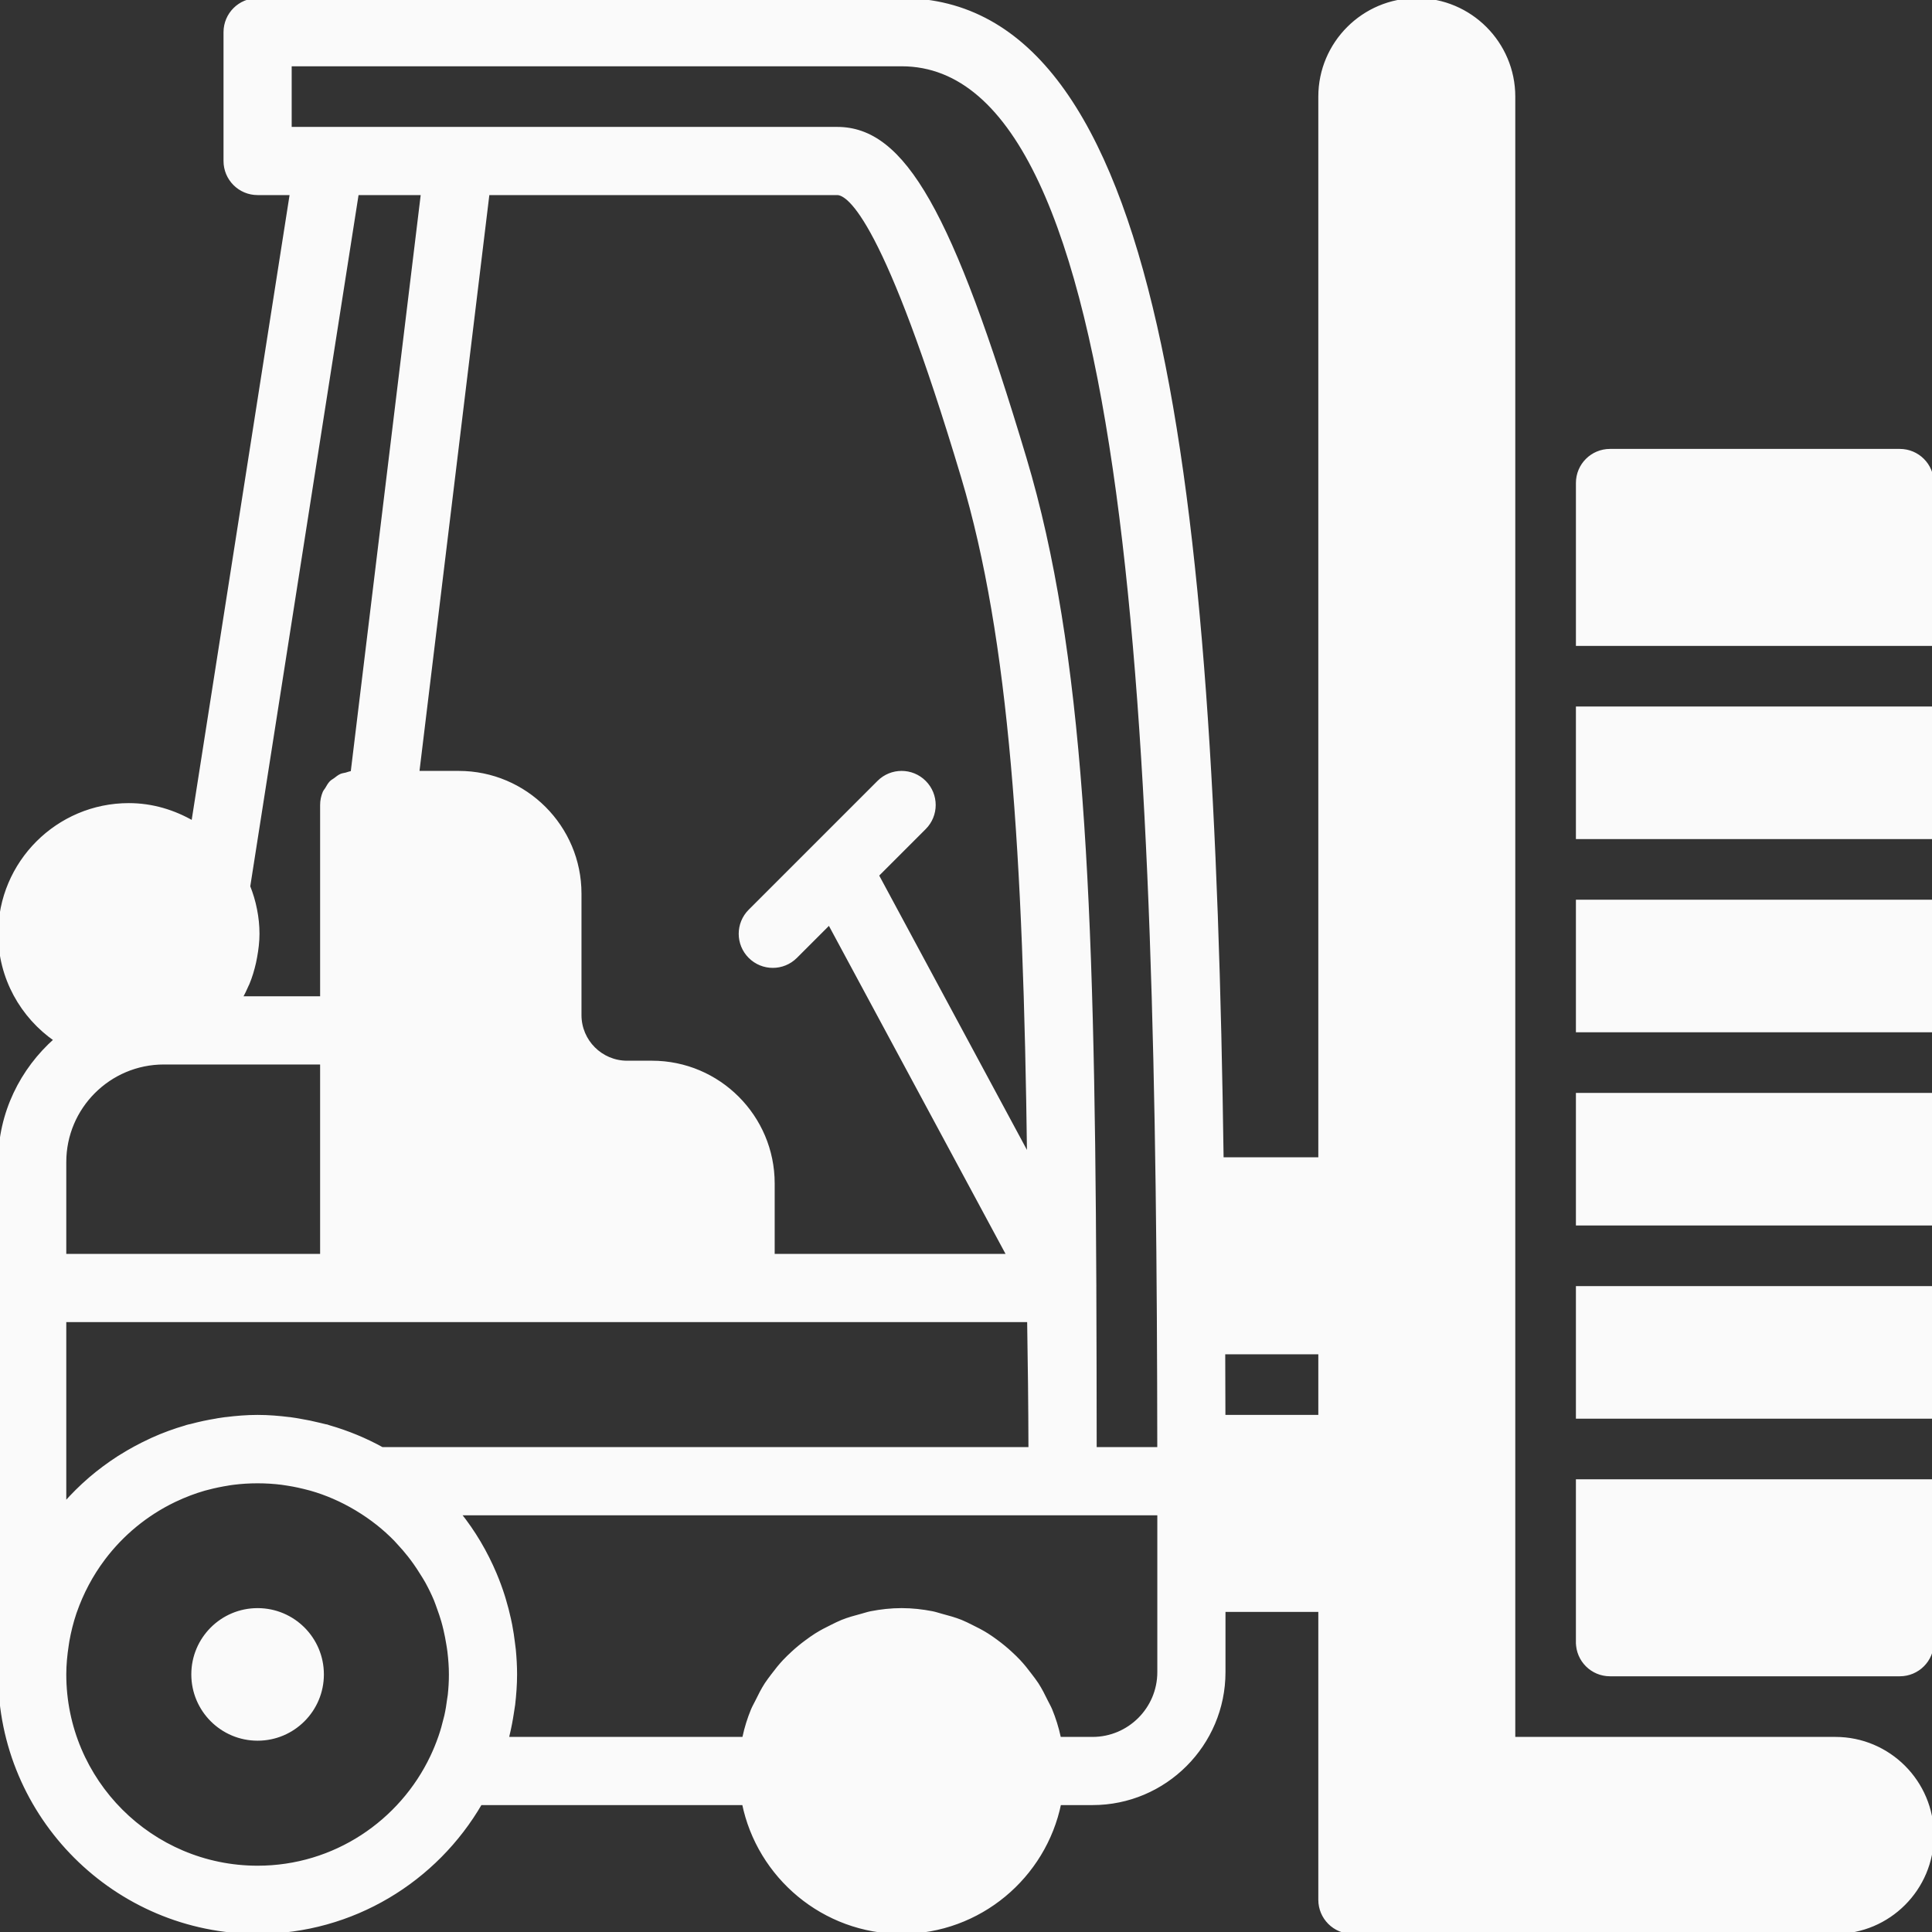 <!DOCTYPE svg PUBLIC "-//W3C//DTD SVG 1.1//EN" "http://www.w3.org/Graphics/SVG/1.1/DTD/svg11.dtd">
<!-- Uploaded to: SVG Repo, www.svgrepo.com, Transformed by: SVG Repo Mixer Tools -->
<svg fill="#fafafa" version="1.1" id="Layer_1" xmlns="http://www.w3.org/2000/svg" xmlns:xlink="http://www.w3.org/1999/xlink" viewBox="0 0 512 512" xml:space="preserve" width="800px" height="800px" stroke="#fafafa">
<rect x="0" y="0" width="512" height="512" fill="#333333" stroke="none"/>
<g id="SVGRepo_bgCarrier" stroke-width="0"/>
<g id="SVGRepo_tracerCarrier" stroke-linecap="round" stroke-linejoin="round"/>
<g id="SVGRepo_iconCarrier"> <g> <g> <g> <path d="M68.267,426.667c-9.429,0-17.067,7.637-17.067,17.067c0,9.421,7.637,17.067,17.067,17.067s17.067-7.646,17.067-17.067 C85.333,434.304,77.696,426.667,68.267,426.667z"/> <path d="M486.4,460.8h-85.333V25.6c0-14.114-11.486-25.6-25.6-25.6s-25.6,11.486-25.6,25.6v281.6h-26.095 C321.314,128.068,307.507,0,238.933,0H68.267c-4.71,0-8.533,3.814-8.533,8.533v34.133c0,4.719,3.823,8.533,8.533,8.533h9.054 L51.183,218.069c-5.043-2.935-10.812-4.736-17.05-4.736C15.309,213.333,0,228.642,0,247.467c0,11.648,5.879,21.922,14.805,28.083 C5.803,283.511,0,295.014,0,307.951v33.382v102.4C0,481.374,30.626,512,68.267,512c25.199,0,47.206-13.764,59.025-34.133h69.837 C201.097,497.314,218.334,512,238.933,512s37.837-14.686,41.805-34.133h8.798c19.149,0,34.731-15.582,34.731-34.731v-16.469h25.6 v76.8c0,4.719,3.823,8.533,8.533,8.533h128c14.114,0,25.6-11.486,25.6-25.6S500.514,460.8,486.4,460.8z M76.8,34.133V17.067 h162.133c62.054,0,68.096,179.968,68.258,366.933h-17.058c-0.009-15.019-0.034-29.269-0.094-42.923 c-0.009-0.247,0.026-0.486,0-0.734c-0.469-102.477-3.217-167.791-18.492-218.846c-19.541-65.314-32.085-87.364-49.681-87.364 h-100.19H87.296H76.8z M244.966,207.3c-3.337-3.337-8.73-3.337-12.066,0l-34.133,34.133c-3.337,3.337-3.337,8.73,0,12.066 c1.664,1.664,3.849,2.5,6.033,2.5c2.185,0,4.369-0.836,6.033-2.5l8.96-8.96l47.522,88.26H204.8v-19.183 c0-17.647-14.362-32.017-32.017-32.017h-6.596c-6.938,0-12.587-5.641-12.587-12.587v-32.196 c0-17.647-14.362-32.017-32.017-32.017h-10.974l18.628-153.6h92.629c3.26,0,13.022,7.322,33.331,75.204 c12.851,42.94,16.478,99.908,17.485,180.378l-40.294-74.837l12.578-12.578C248.303,216.03,248.303,210.637,244.966,207.3z M65.451,260.975c0.043-0.102,0.102-0.188,0.145-0.29c0.776-1.835,1.331-3.746,1.775-5.692c0.102-0.461,0.188-0.922,0.273-1.391 c0.367-2.014,0.623-4.053,0.623-6.135c0-2.159-0.222-4.301-0.648-6.417c-0.41-2.125-1.033-4.156-1.809-6.118L94.592,51.2h17.459 L93.414,204.809c-0.606,0.034-1.135,0.273-1.698,0.427c-0.435,0.111-0.896,0.145-1.306,0.324 c-0.589,0.265-1.058,0.674-1.57,1.058c-0.35,0.265-0.759,0.452-1.075,0.777c-0.469,0.486-0.785,1.092-1.135,1.681 c-0.196,0.341-0.486,0.623-0.64,0.99c-0.418,1.007-0.657,2.108-0.657,3.268v51.2H63.684 C64.358,263.381,64.93,262.187,65.451,260.975z M17.067,307.951c0-14.532,11.819-26.351,26.351-26.351H51.2h34.133v51.2H17.067 V307.951z M17.067,349.867h76.8h102.4H272.7c0.188,10.931,0.316,22.289,0.35,34.133H101.24c-4.403-2.44-9.105-4.378-14.037-5.803 c-0.051-0.017-0.102-0.043-0.154-0.06v0.017c-0.333-0.094-0.674-0.171-1.007-0.256v-0.026c-0.375-0.102-0.777-0.179-1.161-0.273 c-1.877-0.469-3.772-0.862-5.692-1.178c-0.256-0.043-0.469-0.085-0.734-0.128l-1.604-0.239h-0.094 c-2.79-0.35-5.615-0.589-8.491-0.589s-5.7,0.239-8.482,0.589h-0.111l-2.014,0.299c-0.102,0.017-0.205,0.051-0.307,0.068 c-2.278,0.367-4.523,0.845-6.724,1.442c-0.179,0.043-0.316,0.051-0.495,0.102c-0.077,0.026-0.521,0.145-0.657,0.171 c-0.043,0.017-0.094,0.043-0.137,0.06c-3.072,0.888-6.059,1.98-8.934,3.277c-0.222,0.102-0.427,0.213-0.64,0.307 c-2.671,1.237-5.239,2.628-7.714,4.181c-0.205,0.136-0.427,0.256-0.64,0.393c-2.62,1.698-5.12,3.55-7.484,5.572 c-0.043,0.043-0.085,0.085-0.137,0.128c-2.321,1.997-4.489,4.164-6.519,6.451c-0.068,0.068-0.145,0.128-0.205,0.205V349.867z M119.159,449.237c-0.034,0.341-0.111,0.666-0.154,0.998c-0.196,1.519-0.427,3.021-0.768,4.514 c-0.051,0.247-0.128,0.486-0.188,0.734c-0.384,1.596-0.819,3.183-1.365,4.753c-0.043,0.12-0.085,0.239-0.128,0.358 c-0.589,1.673-1.263,3.32-2.031,4.941c-8.209,17.34-25.83,29.397-46.259,29.397c-28.237,0-51.2-22.963-51.2-51.2 c0-2.603,0.256-5.163,0.64-7.68c0.06-0.393,0.111-0.794,0.179-1.178c0.452-2.534,1.067-5.018,1.877-7.424 c0.034-0.094,0.077-0.188,0.102-0.282c1.766-5.086,4.301-9.856,7.509-14.123c0.034-0.043,0.068-0.094,0.102-0.137 c4.855-6.417,11.213-11.682,18.611-15.258c0.137-0.06,0.282-0.136,0.418-0.196c2.449-1.152,5.001-2.142,7.663-2.901 c0.316-0.094,0.64-0.162,0.964-0.247c1.673-0.444,3.388-0.802,5.564-1.152c0.162-0.026,0.324-0.051,0.486-0.077l0.614-0.085 c4.241-0.538,8.704-0.538,12.928,0l1.519,0.23c1.826,0.282,3.618,0.666,6.118,1.331c4.173,1.186,8.218,2.953,12.023,5.222 c0.085,0.051,0.179,0.111,0.265,0.162c1.886,1.135,3.678,2.372,5.367,3.703c0.026,0.017,0.06,0.043,0.085,0.06 c1.664,1.323,3.226,2.731,4.693,4.224c0.307,0.316,0.589,0.649,0.888,0.973c0.99,1.058,1.937,2.159,2.825,3.285 c0.512,0.649,1.007,1.314,1.485,1.988c0.631,0.887,1.22,1.801,1.792,2.722c0.469,0.751,0.956,1.493,1.382,2.27 c0.836,1.536,1.613,3.098,2.287,4.71c0.316,0.751,0.563,1.527,0.845,2.295c0.401,1.101,0.785,2.202,1.109,3.328 c0.23,0.785,0.427,1.579,0.614,2.372c0.29,1.246,0.538,2.517,0.742,3.789c0.111,0.683,0.23,1.348,0.307,2.031 c0.239,1.997,0.393,4.002,0.393,6.042C119.467,445.585,119.356,447.411,119.159,449.237z M307.2,418.133v25.003 c0,9.737-7.927,17.664-17.664,17.664h-8.798v-0.026c-0.034-0.154-0.102-0.29-0.137-0.444c-0.529-2.458-1.28-4.83-2.21-7.108 c-0.333-0.811-0.777-1.553-1.161-2.338c-0.759-1.562-1.536-3.106-2.475-4.557c-0.546-0.845-1.161-1.613-1.766-2.415 c-0.947-1.28-1.937-2.509-3.021-3.669c-0.717-0.759-1.459-1.468-2.227-2.176c-1.143-1.058-2.338-2.039-3.601-2.97 c-0.836-0.623-1.673-1.22-2.56-1.783c-1.357-0.853-2.765-1.587-4.215-2.287c-0.905-0.444-1.792-0.905-2.731-1.28 c-1.638-0.649-3.345-1.126-5.077-1.579c-0.845-0.222-1.656-0.512-2.517-0.683c-2.628-0.512-5.333-0.819-8.107-0.819 s-5.478,0.307-8.107,0.819c-0.862,0.171-1.672,0.461-2.526,0.683c-1.724,0.452-3.43,0.93-5.069,1.579 c-0.939,0.375-1.826,0.836-2.731,1.28c-1.451,0.7-2.859,1.434-4.215,2.287c-0.887,0.563-1.724,1.161-2.56,1.783 c-1.263,0.93-2.458,1.911-3.601,2.97c-0.768,0.708-1.51,1.417-2.227,2.176c-1.084,1.161-2.074,2.389-3.029,3.669 c-0.597,0.802-1.212,1.57-1.758,2.415c-0.939,1.451-1.715,2.995-2.475,4.557c-0.384,0.785-0.828,1.527-1.161,2.338 c-0.939,2.278-1.681,4.651-2.21,7.108c-0.034,0.154-0.102,0.29-0.137,0.444v0.026h-62.78c0.077-0.307,0.102-0.623,0.179-0.93 c0.486-2.005,0.879-4.036,1.186-6.101c0.102-0.691,0.23-1.365,0.316-2.057c0.299-2.62,0.503-5.274,0.503-7.979 c0-2.21-0.128-4.386-0.333-6.554c-0.051-0.563-0.145-1.118-0.213-1.681c-0.196-1.638-0.435-3.268-0.751-4.881 c-0.102-0.512-0.213-1.024-0.324-1.536c-0.375-1.715-0.811-3.405-1.314-5.069c-0.094-0.333-0.196-0.666-0.299-0.998 c-0.623-1.963-1.331-3.891-2.125-5.777c-0.008-0.026-0.017-0.051-0.026-0.068c-2.441-5.777-5.623-11.204-9.574-16.102H281.6h25.6 V418.133z M349.867,375.467H324.25c-0.009-5.734-0.026-11.409-0.051-17.067h25.668V375.467z"/> <rect x="418.133" y="290.133" width="93.867" height="34.133"/> <rect x="418.133" y="187.733" width="93.867" height="34.133"/> <rect x="418.133" y="238.933" width="93.867" height="34.133"/> <rect x="418.133" y="341.333" width="93.867" height="34.133"/> <path d="M418.133,435.2c0,4.719,3.814,8.533,8.533,8.533h76.8c4.719,0,8.533-3.814,8.533-8.533v-42.667h-93.867V435.2z"/> <path d="M503.467,119.467h-76.8c-4.719,0-8.533,3.814-8.533,8.533v42.667H512V128C512,123.281,508.186,119.467,503.467,119.467z"/> </g> </g> </g> </g>
</svg>